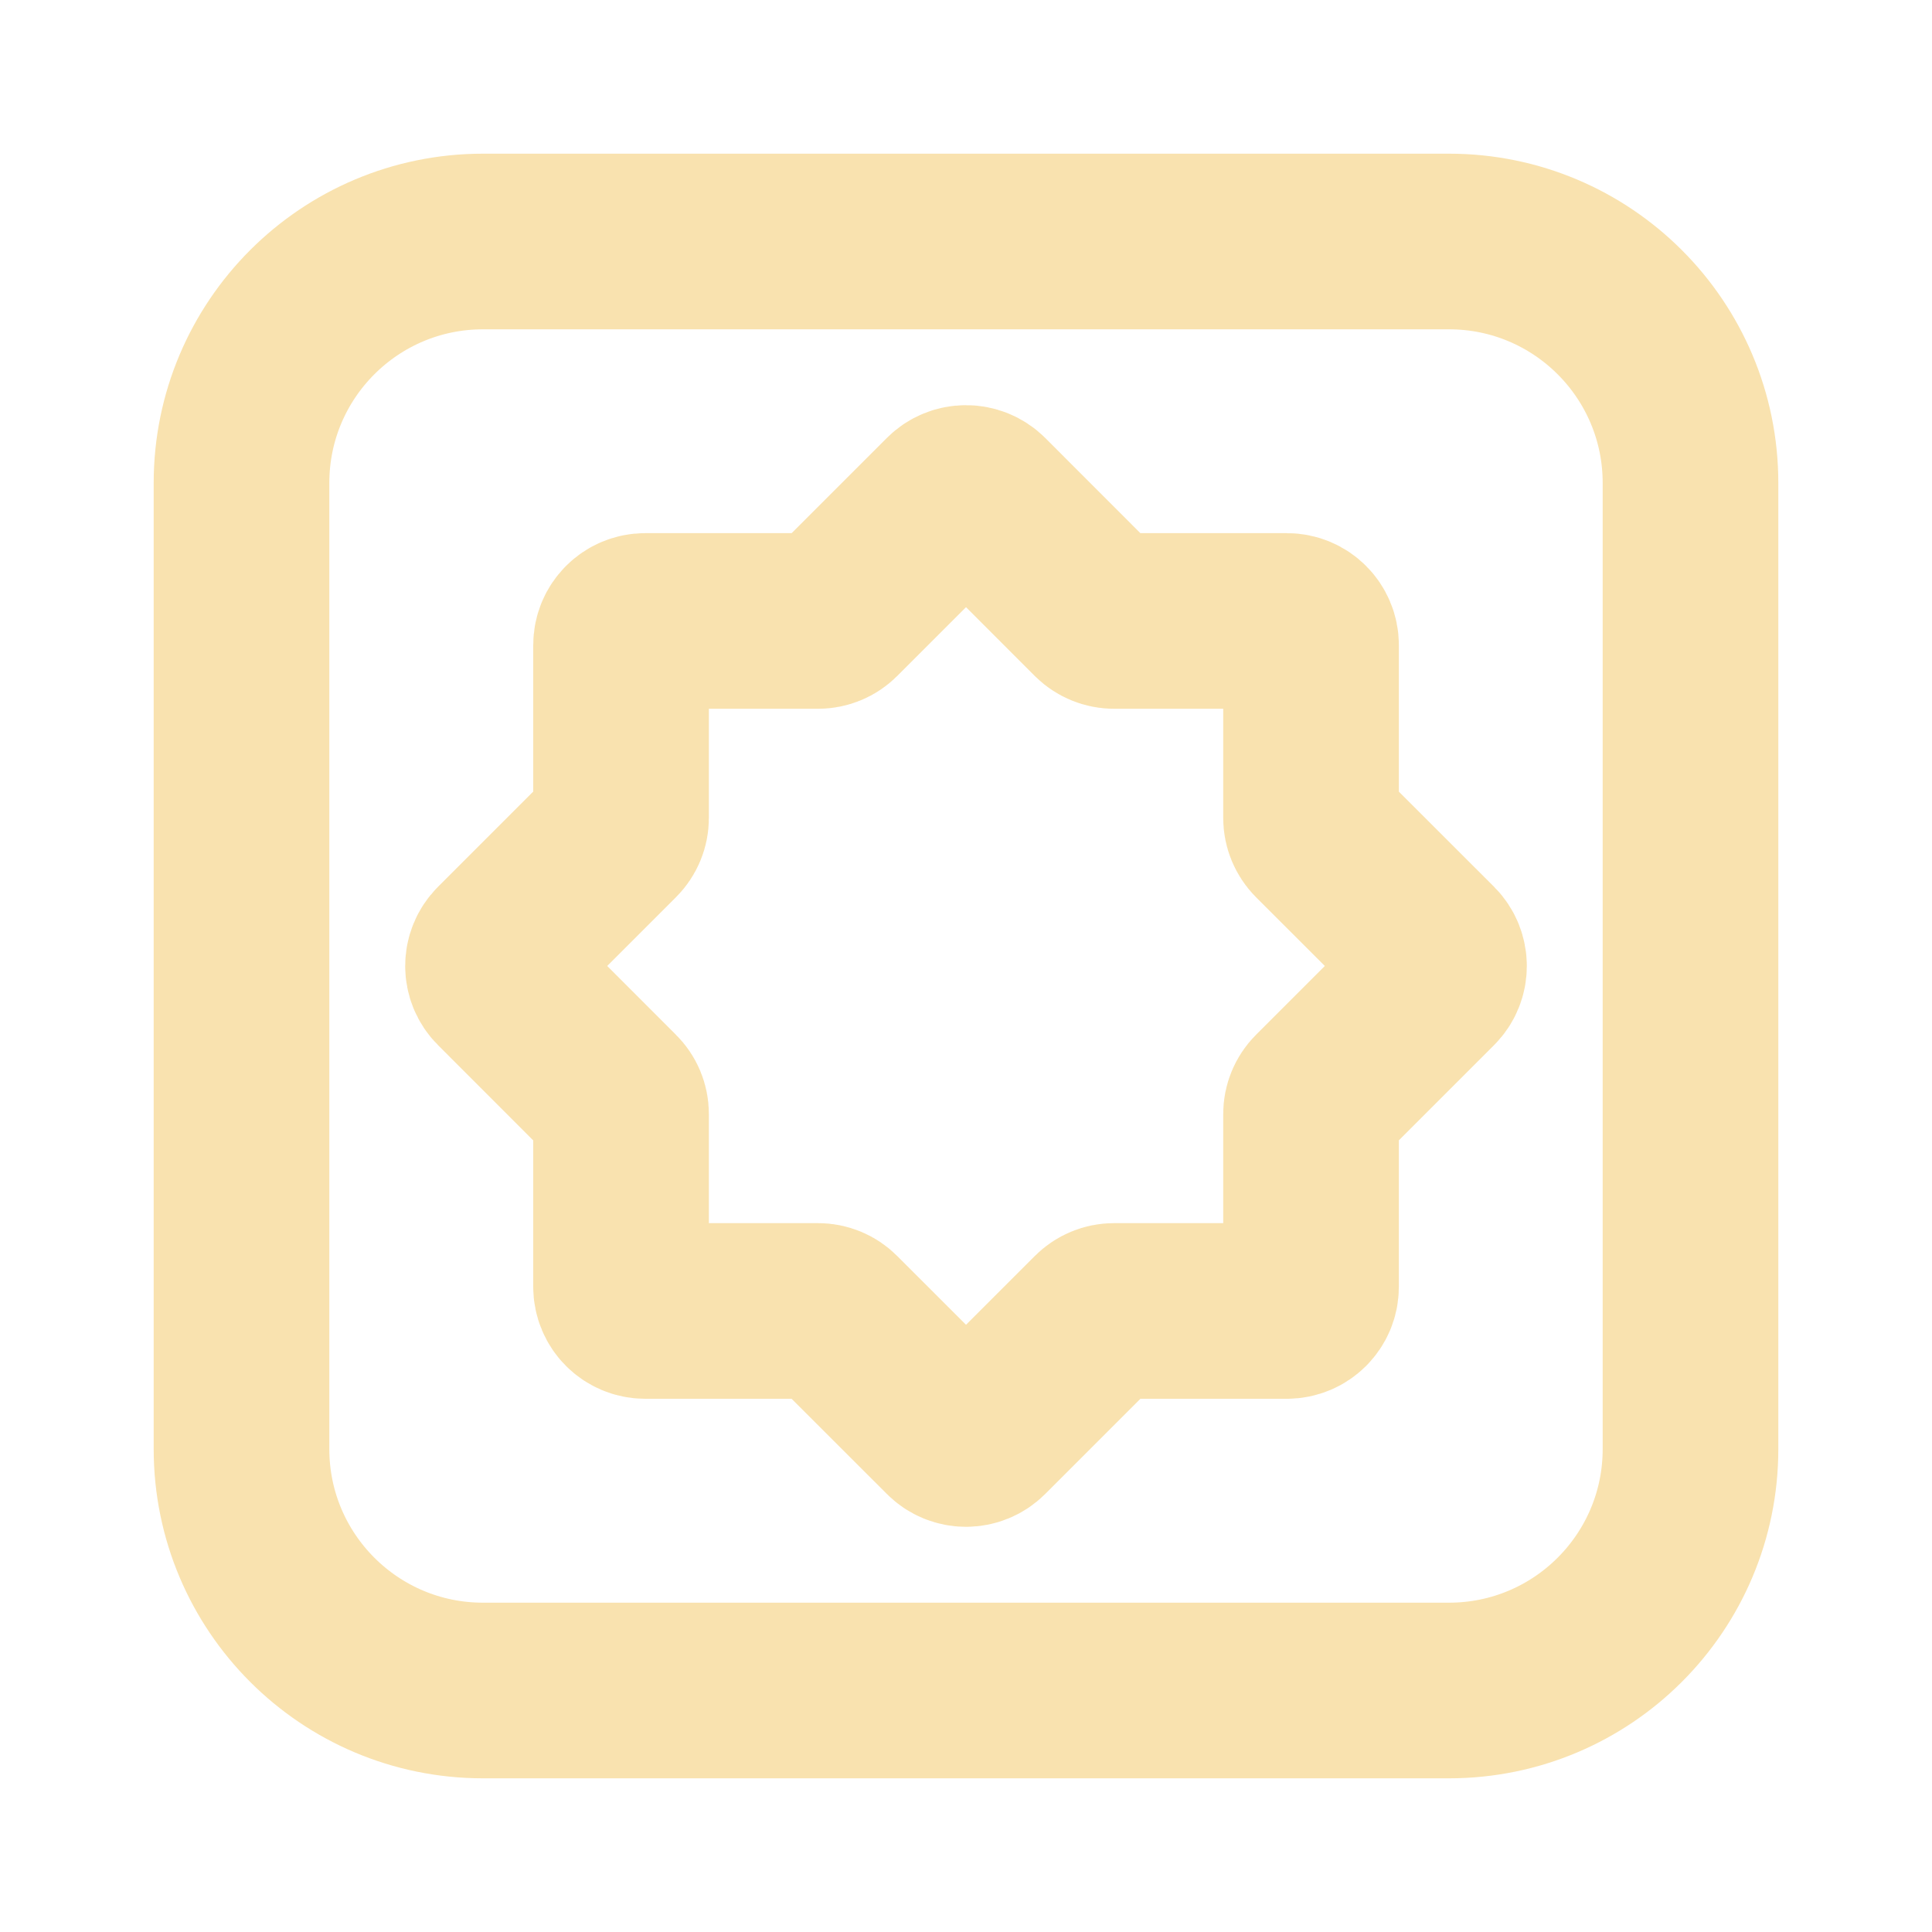 <svg width="22" height="22" viewBox="0 0 22 22" fill="none" xmlns="http://www.w3.org/2000/svg">
<path d="M16.5 2.75H5.5C3.981 2.75 2.75 3.981 2.75 5.5V16.5C2.75 18.019 3.981 19.25 5.5 19.25H16.5C18.019 19.25 19.25 18.019 19.25 16.5V5.5C19.25 3.981 18.019 2.75 16.5 2.75Z" stroke="url(#paint0_linear_451_2584)" stroke-width="2"/>
<path d="M11.195 5.694C11.087 5.587 10.913 5.587 10.806 5.694L9.509 6.991C9.458 7.042 9.388 7.071 9.315 7.071H7.347C7.195 7.071 7.072 7.194 7.072 7.346V9.315C7.072 9.387 7.043 9.457 6.991 9.509L5.695 10.805C5.587 10.913 5.587 11.087 5.695 11.194L6.991 12.491C7.043 12.542 7.072 12.612 7.072 12.685V14.653C7.072 14.805 7.195 14.928 7.347 14.928H9.315C9.388 14.928 9.458 14.957 9.509 15.009L10.806 16.305C10.913 16.413 11.087 16.413 11.195 16.305L12.491 15.009C12.543 14.957 12.613 14.928 12.686 14.928H14.654C14.806 14.928 14.929 14.805 14.929 14.653V12.685C14.929 12.612 14.958 12.542 15.009 12.491L16.306 11.194C16.413 11.087 16.413 10.913 16.306 10.805L15.009 9.509C14.958 9.457 14.929 9.387 14.929 9.315V7.346C14.929 7.194 14.806 7.071 14.654 7.071H12.686C12.613 7.071 12.543 7.042 12.491 6.991L11.195 5.694Z" stroke="url(#paint1_linear_451_2584)" stroke-width="2"/>
<defs>
<linearGradient id="paint0_linear_451_2584" x1="11" y1="19.25" x2="11" y2="2.75" gradientUnits="userSpaceOnUse">
<stop stop-color="#f9e2af"/>
<stop offset="1" stop-color="#f9e2af"/>
</linearGradient>
<linearGradient id="paint1_linear_451_2584" x1="11" y1="16.5" x2="11" y2="5.5" gradientUnits="userSpaceOnUse">
<stop stop-color="#f9e2af"/>
<stop offset="1" stop-color="#f9e2af"/>
</linearGradient>
</defs>
</svg>
